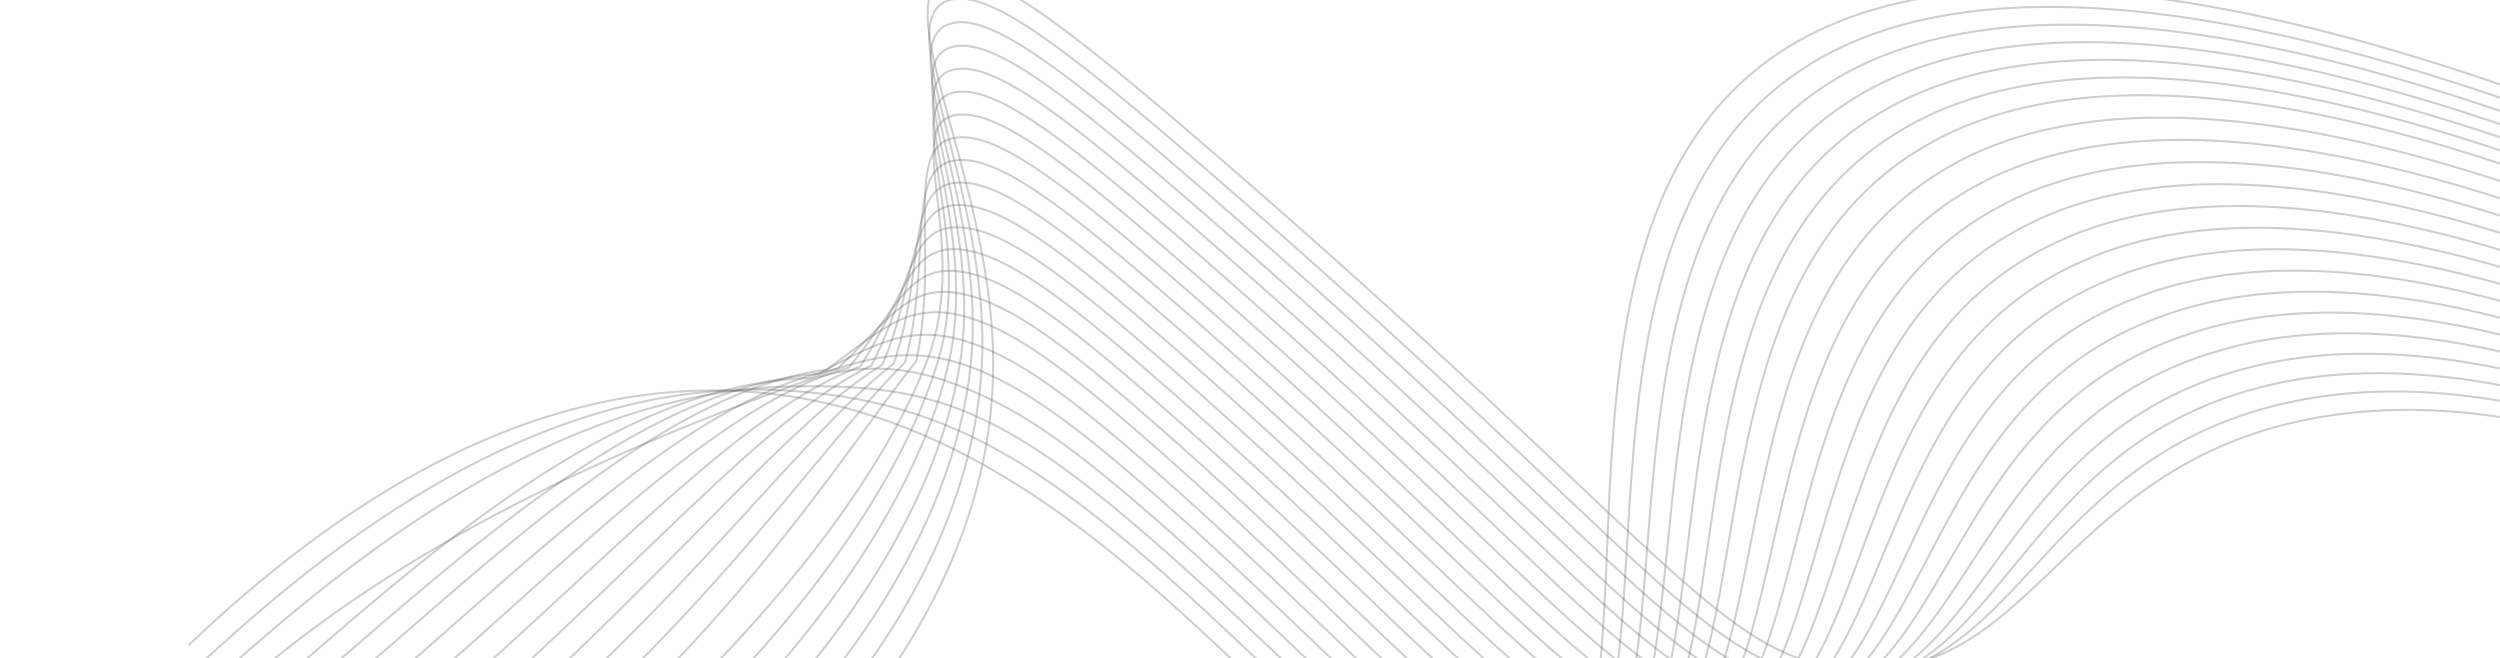 <svg width="771" height="203" viewBox="0 0 771 203" fill="none" xmlns="http://www.w3.org/2000/svg">
<path d="M176.329 302.158C286.334 223.874 307.735 155.886 306.231 107.567C304.552 53.64 273.589 0.049 291.792 -6.975C303.447 -11.473 326.922 6.351 373.335 46.35C514.08 167.642 530.306 203.737 571.101 206.387C628.253 210.11 635.886 141.826 716.289 128.504C775.343 118.722 836.402 144.75 880.475 169.759" stroke="#5A5A5A" stroke-opacity="0.3" stroke-width="0.633" stroke-miterlimit="10"/>
<path d="M170.463 297.931C277.388 221.23 302.05 154.213 302.948 108.348C303.95 57.092 274.156 6.167 292.556 0.114C304.385 -3.779 327.466 13.805 372.361 52.565C508.79 170.335 525.862 206.89 566.248 209.133C623.523 212.139 628.002 139.349 708.487 123.562C710.242 123.217 711.977 122.898 713.73 122.618C771.615 113.416 833.448 139.424 878.197 164.203" stroke="#5A5A5A" stroke-opacity="0.3" stroke-width="0.633" stroke-miterlimit="10"/>
<path d="M164.595 293.702C268.423 218.587 296.358 152.642 299.67 109.13C303.36 60.629 274.748 12.305 293.337 7.226C305.345 3.944 328.034 21.291 371.398 58.809C503.478 173.052 521.43 210.2 561.401 211.909C618.814 214.363 620.117 136.815 700.682 118.576C702.45 118.176 704.211 117.776 706.003 117.455C764.502 106.961 829.218 133.325 875.929 158.608" stroke="#5A5A5A" stroke-opacity="0.3" stroke-width="0.633" stroke-miterlimit="10"/>
<path d="M158.707 289.468C259.44 215.918 290.632 151.191 296.38 109.907C302.736 64.257 275.349 18.463 294.118 14.363C306.313 11.698 328.588 28.805 370.429 65.078C498.164 175.803 516.98 213.474 556.538 214.715C614.081 216.519 612.205 134.227 692.852 113.545C694.641 113.085 696.431 112.631 698.241 112.243C757.04 99.649 824.963 127.174 873.641 152.968" stroke="#5A5A5A" stroke-opacity="0.3" stroke-width="0.633" stroke-miterlimit="10"/>
<path d="M152.745 284.504C250.301 212.679 284.698 149.423 292.921 110.312C301.88 67.7 275.817 24.452 294.744 21.338C307.119 19.301 328.967 36.134 369.247 71.089C492.526 178.066 512.198 216.195 551.311 216.967C608.955 218.105 603.88 131.172 684.55 108.093C686.362 107.579 688.177 107.064 690.022 106.611C749.241 92.353 820.163 120.571 870.785 146.84" stroke="#5A5A5A" stroke-opacity="0.3" stroke-width="0.633" stroke-miterlimit="10"/>
<path d="M146.778 279.515C241.152 209.417 278.697 147.799 289.465 110.707C300.921 71.236 276.29 30.455 295.376 28.325C307.939 26.924 329.35 43.477 368.065 77.112C486.886 180.328 507.414 218.911 546.082 219.222C603.819 219.683 595.538 128.065 676.243 102.618C678.077 102.04 679.909 101.458 681.789 100.955C741.43 85.038 815.362 113.938 867.918 140.682" stroke="#5A5A5A" stroke-opacity="0.3" stroke-width="0.633" stroke-miterlimit="10"/>
<path d="M140.808 274.491C231.99 206.121 272.595 146.315 285.999 111.084C299.788 74.837 276.782 36.468 296.005 35.321C308.76 34.559 329.733 50.836 366.876 83.138C481.23 182.583 502.619 221.62 540.837 221.471C598.678 221.245 587.17 124.905 667.915 97.097C669.777 96.457 671.625 95.812 673.532 95.254C733.596 77.683 810.536 107.262 865.032 134.477" stroke="#5A5A5A" stroke-opacity="0.3" stroke-width="0.633" stroke-miterlimit="10"/>
<path d="M134.835 269.436C222.821 202.8 258.607 141.128 282.537 111.447C290.249 75.92 277.281 42.497 296.643 42.327C309.594 42.215 330.121 58.197 365.7 89.184C475.576 184.843 497.824 224.328 535.596 223.726C593.534 222.801 578.788 121.701 659.581 91.545C661.46 90.844 663.337 90.135 665.276 89.518C725.773 70.298 805.723 100.537 862.158 128.237" stroke="#5A5A5A" stroke-opacity="0.3" stroke-width="0.633" stroke-miterlimit="10"/>
<path d="M128.856 264.35C213.642 199.453 251.488 138.736 279.072 111.796C288.134 78.975 277.786 48.542 297.285 49.347C310.434 49.889 330.509 65.574 364.515 95.222C469.899 187.086 493.019 227.016 530.342 225.964C588.375 224.327 570.376 118.429 651.23 85.935C653.129 85.171 655.028 84.399 656.999 83.725C717.933 62.86 800.876 93.759 859.265 121.939" stroke="#5A5A5A" stroke-opacity="0.3" stroke-width="0.633" stroke-miterlimit="10"/>
<path d="M122.876 259.227C204.455 196.075 244.363 136.32 275.605 112.128C286.018 82.022 278.3 54.6 297.932 56.376C311.279 57.581 330.907 72.968 363.335 101.275C464.241 189.333 488.212 229.699 525.084 228.201C583.215 225.843 561.944 115.113 642.87 80.286C644.789 79.461 646.713 78.626 648.714 77.892C710.089 55.384 796.032 86.936 856.37 115.602" stroke="#5A5A5A" stroke-opacity="0.3" stroke-width="0.633" stroke-miterlimit="10"/>
<path d="M116.899 254.073C195.269 192.671 237.239 133.879 272.144 112.451C283.912 85.074 278.825 60.683 298.586 63.424C312.136 65.303 331.314 80.385 362.162 107.339C458.566 191.566 483.402 232.377 519.823 230.44C578.047 227.343 553.494 111.752 634.502 74.598C636.443 73.708 638.391 72.814 640.419 72.02C702.243 47.869 791.183 80.069 853.471 109.222" stroke="#5A5A5A" stroke-opacity="0.3" stroke-width="0.633" stroke-miterlimit="10"/>
<path d="M110.92 248.882C186.069 189.242 230.115 131.413 268.689 112.766C281.811 88.13 279.358 66.79 299.25 70.498C312.999 73.058 331.725 87.825 360.993 113.435C452.892 193.819 478.59 235.063 514.565 232.69C572.882 228.845 545.029 108.365 626.129 68.886C628.091 67.932 630.054 66.977 632.123 66.128C694.4 40.333 786.333 73.176 850.573 102.821" stroke="#5A5A5A" stroke-opacity="0.3" stroke-width="0.633" stroke-miterlimit="10"/>
<path d="M104.95 243.659C176.878 185.785 222.984 128.927 265.233 113.059C279.713 91.176 279.894 72.91 299.925 77.576C313.871 80.826 332.147 95.275 359.832 119.528C447.226 196.05 473.777 237.726 509.297 234.923C567.702 230.312 536.533 104.914 617.744 63.118C619.724 62.098 621.72 61.083 623.816 60.167C686.555 32.735 781.472 66.205 847.669 96.35" stroke="#5A5A5A" stroke-opacity="0.3" stroke-width="0.633" stroke-miterlimit="10"/>
<path d="M98.995 238.404C167.688 182.307 215.864 126.427 261.792 113.36C277.628 94.244 280.443 79.067 300.615 84.694C314.757 88.639 332.583 102.762 358.682 125.65C441.547 198.297 468.967 240.401 504.035 237.166C562.527 231.778 528.023 101.435 609.353 57.329C611.355 56.243 613.376 55.166 615.496 54.191C678.696 25.112 776.603 59.226 844.763 89.858" stroke="#5A5A5A" stroke-opacity="0.3" stroke-width="0.633" stroke-miterlimit="10"/>
<path d="M93.048 233.12C158.509 178.809 208.758 123.913 258.363 113.658C275.559 97.322 281.007 85.256 301.325 91.849C315.658 96.496 333.037 110.287 357.539 131.807C435.874 200.552 464.149 243.07 498.77 239.416C557.34 233.236 519.5 97.955 600.954 51.522C602.975 50.371 605.023 49.233 607.17 48.196C670.841 17.474 771.726 52.219 841.831 83.347" stroke="#5A5A5A" stroke-opacity="0.3" stroke-width="0.633" stroke-miterlimit="10"/>
<path d="M87.137 227.816C149.354 175.306 201.675 121.406 254.96 113.978C273.518 100.434 281.596 91.499 302.061 99.047C316.581 104.403 333.515 117.858 356.435 137.996C430.229 202.813 459.36 245.74 493.533 241.669C552.175 234.683 510.981 94.446 592.577 45.715C594.617 44.498 596.69 43.3 598.877 42.201C663.006 9.829 766.863 45.197 838.918 76.811" stroke="#5A5A5A" stroke-opacity="0.3" stroke-width="0.633" stroke-miterlimit="10"/>
<path d="M82.279 222.939C141.175 172.493 195.496 119.863 252.389 115.289C272.268 104.602 282.972 98.846 303.565 107.312C318.247 113.35 334.719 126.398 356.013 145.05C425.171 205.618 455.116 248.733 488.795 244.269C547.426 236.501 502.929 92.026 584.562 41.23C586.618 39.951 588.715 38.701 590.918 37.546C655.455 3.716 762.144 39.523 836.052 71.479" stroke="#5A5A5A" stroke-opacity="0.3" stroke-width="0.633" stroke-miterlimit="10"/>
<path d="M77.45 218.095C133.024 169.701 189.338 118.324 249.835 116.602C271.057 108.759 284.354 106.156 305.074 115.534C319.915 122.242 335.931 134.893 355.606 152.081C420.132 208.424 450.887 251.721 484.077 246.875C542.694 238.324 494.894 89.639 576.577 36.81C578.647 35.47 580.769 34.167 582.996 32.956C647.929 -2.342 757.423 33.9 833.191 66.193" stroke="#5A5A5A" stroke-opacity="0.3" stroke-width="0.633" stroke-miterlimit="10"/>
<path d="M72.629 213.284C124.889 166.936 190.63 138.254 247.289 117.902C268.49 110.285 285.733 113.423 306.589 123.706C321.586 131.093 337.148 143.341 355.206 159.068C415.108 211.221 446.665 254.693 479.369 249.472C537.958 240.117 486.855 87.234 568.598 32.375C570.682 30.977 572.833 29.62 575.082 28.353C640.415 -8.397 752.707 28.279 830.329 60.898" stroke="#5A5A5A" stroke-opacity="0.3" stroke-width="0.633" stroke-miterlimit="10"/>
<path d="M67.799 208.495C116.751 164.151 177.519 120.273 244.73 119.167C268.976 118.769 287.087 120.622 308.086 131.808C323.235 139.87 338.344 151.718 354.788 165.996C410.078 213.986 442.432 257.636 474.655 252.045C533.213 241.886 478.809 84.813 560.623 27.936C562.725 26.477 564.902 25.072 567.176 23.746C633.018 -14.333 748.008 22.657 827.477 55.614" stroke="#5A5A5A" stroke-opacity="0.3" stroke-width="0.633" stroke-miterlimit="10"/>
<path d="M62.976 203.729C108.619 161.387 170.943 116.232 242.177 120.421C267.445 121.908 288.436 127.778 309.58 139.862C324.877 148.597 339.542 160.05 354.372 172.885C405.054 216.74 438.249 260.683 469.951 254.612C528.386 243.422 470.65 82.285 552.664 23.507C554.776 21.984 556.981 20.531 559.28 19.148C625.486 -20.431 743.309 17.047 824.616 50.342" stroke="#5A5A5A" stroke-opacity="0.3" stroke-width="0.633" stroke-miterlimit="10"/>
<path d="M58.155 198.987C100.501 158.634 164.771 112.163 239.622 121.661C352.464 135.985 412.629 267.788 465.253 257.17C525.242 245.067 459.474 71.273 551.397 14.552C617.964 -26.522 738.627 11.444 821.769 45.083" stroke="#5A5A5A" stroke-opacity="0.3" stroke-width="0.633" stroke-miterlimit="10"/>
</svg>
